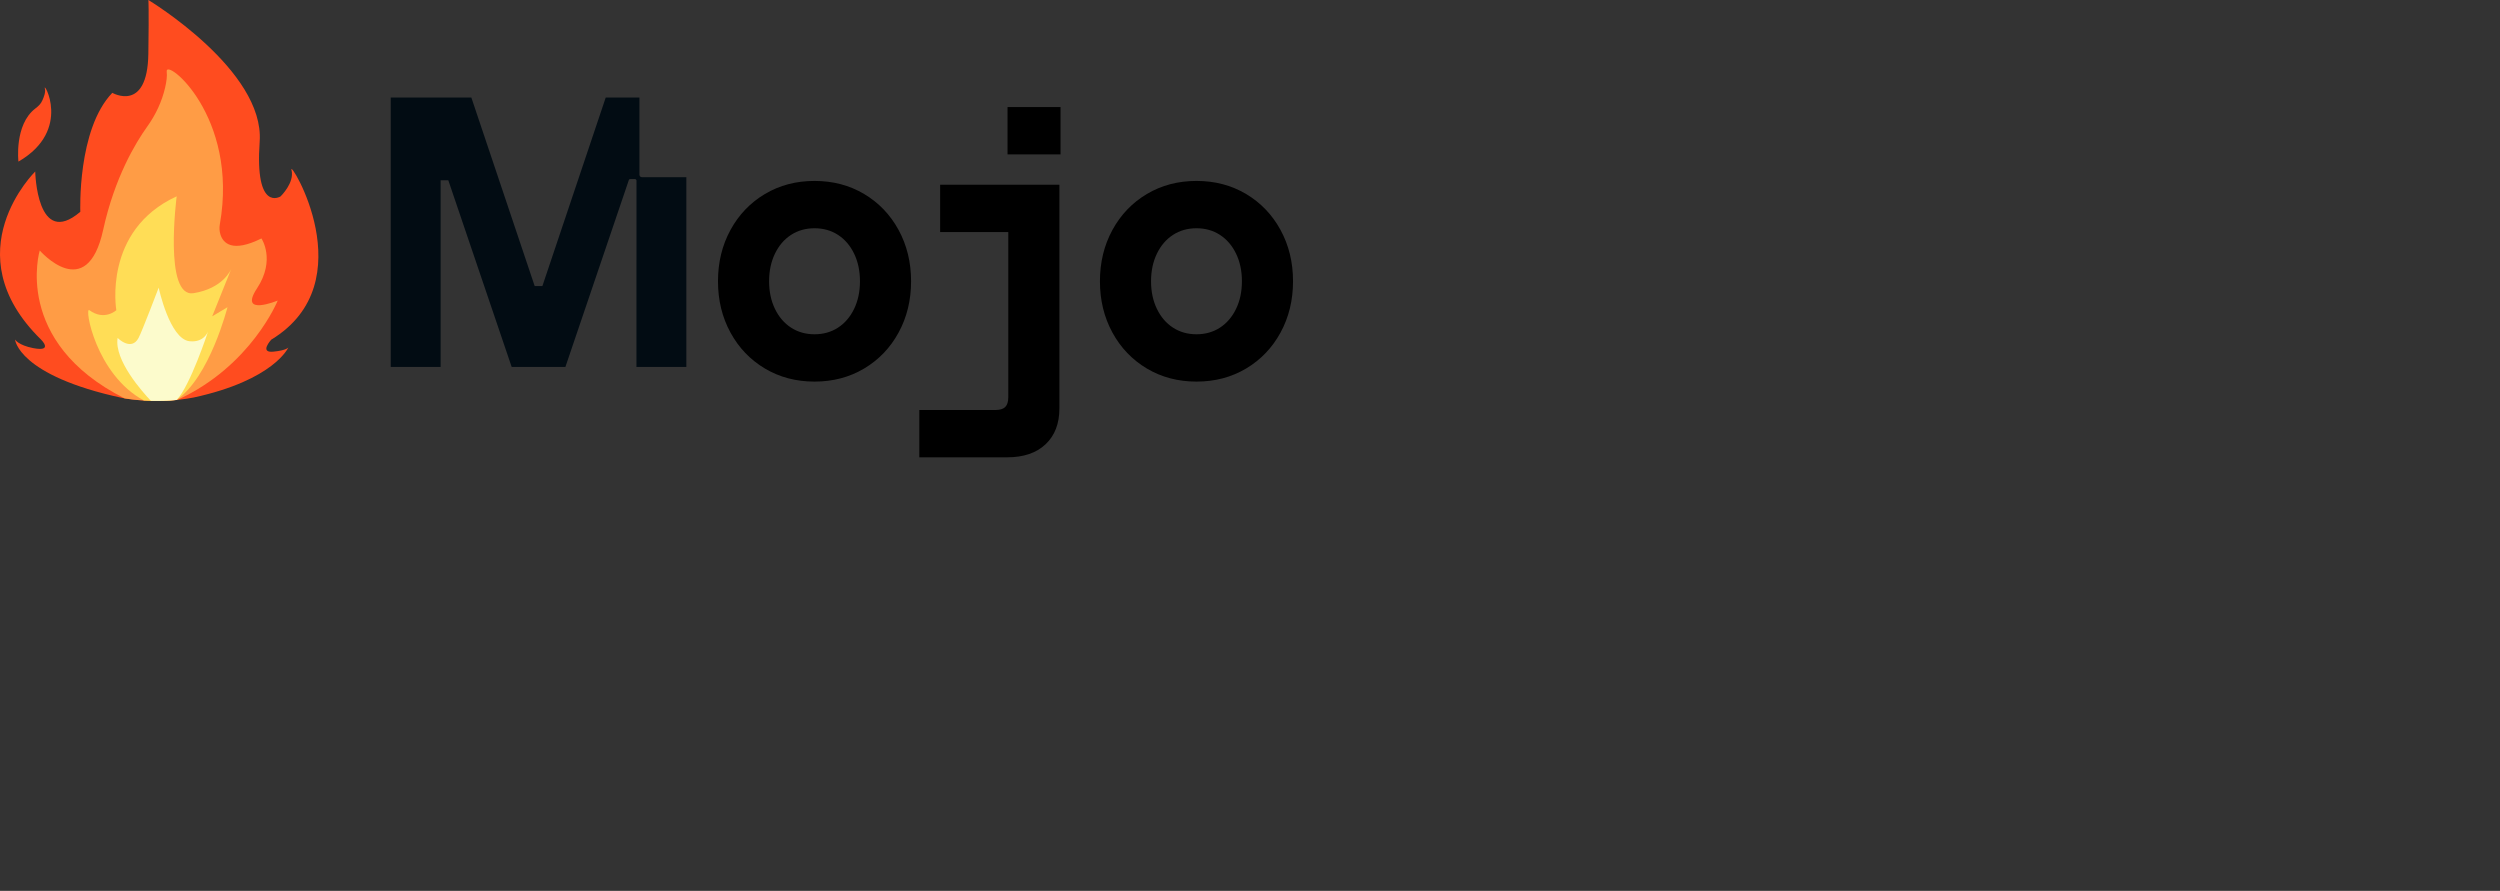 <?xml version="1.0" encoding="UTF-8" standalone="no"?>
<!DOCTYPE svg PUBLIC "-//W3C//DTD SVG 1.1//EN" "http://www.w3.org/Graphics/SVG/1.1/DTD/svg11.dtd">
<svg preserveAspectRatio="xMidYMid" width="449" height="160" viewBox="0 0 449 160" version="1.1" xmlns="http://www.w3.org/2000/svg" xmlns:xlink="http://www.w3.org/1999/xlink" xml:space="preserve" xmlns:serif="http://www.serif.com/" style="fill-rule:evenodd;clip-rule:evenodd;stroke-linejoin:round;stroke-miterlimit:2;">
    <rect x="0" y="0" width="449" height="160" fill="#333333" stroke="none"/>
    <g transform="matrix(1,0,0,1,-6.339,-10)">
        <g transform="matrix(1,0,0,1,5,6)">
            <g id="appIcon__Mojo" transform="matrix(1.2,0,0,1.2,-6.904,4)">
                <path d="M50.494,25.426C50.994,27.346 48.862,29.394 48.862,29.394C48.862,29.394 44.976,31.885 45.734,21.195C46.492,10.506 29.076,0 29.076,0C29.076,0 29.175,1.019 29.071,8.066C28.941,16.933 23.678,13.893 23.678,13.893C18.411,19.357 18.89,31.696 18.89,31.696C12.369,37.279 12.14,25.67 12.14,25.67C12.14,25.67 -0.275,37.81 13.002,50.816C13.002,50.816 14.949,52.701 11.838,52.101C9.618,51.674 9.117,50.814 9.117,50.814C9.117,50.814 9.541,56.198 25.197,59.567C25.501,59.627 30.367,60.555 35.863,59.493C47.923,56.87 50.029,51.997 50.029,51.997C50.029,51.997 49.773,52.436 47.772,52.633C45.622,52.844 47.468,50.836 47.468,50.836C61.638,42.221 49.993,23.506 50.494,25.426Z" style="fill:rgb(255,76,31);fill-rule:nonzero;"/>
                <path d="M45.336,43.157C48.158,38.877 45.998,35.687 45.998,35.687C41.576,37.887 40.254,36.348 39.862,35.101C39.707,34.607 39.681,34.083 39.771,33.574C42.641,17.328 31.542,8.546 31.82,10.716C31.904,11.371 31.787,12.232 31.582,13.116C31.097,15.209 30.17,17.181 28.907,18.942C27.167,21.367 24.023,26.57 22.312,34.397C19.862,45.602 12.817,37.489 12.817,37.489C12.817,37.489 8.689,51.146 25.51,59.624C26.501,59.791 29.636,60.228 33.415,59.85C44.468,54.815 48.436,44.981 48.436,44.981C48.436,44.981 42.513,47.437 45.336,43.157Z" style="fill:rgb(255,156,69);fill-rule:nonzero;"/>
                <path d="M41.481,40.245C41.483,40.241 41.484,40.239 41.484,40.239L41.481,40.245Z" style="fill:rgb(255,221,86);fill-rule:nonzero;"/>
                <path d="M41.481,40.245C41.424,40.388 40.239,43.172 35.842,43.88C31.33,44.606 33.313,29.384 33.313,29.384C22.219,34.471 24.279,46.424 24.279,46.424C24.279,46.424 22.507,48.079 20.237,46.422C19.466,45.859 21.154,56.026 28.404,59.94C29.749,60.022 31.429,60.039 33.267,59.863C38.258,56.505 40.916,45.978 40.916,45.978L38.627,47.346L41.481,40.245Z" style="fill:rgb(255,221,86);fill-rule:nonzero;"/>
                <path d="M9.629,24.186C9.629,24.186 8.982,18.676 12.152,16.243C12.647,15.863 12.981,15.555 13.225,14.99C13.424,14.531 13.733,13.802 13.583,13.256C13.208,11.889 17.809,19.453 9.629,24.186Z" style="fill:rgb(255,76,31);fill-rule:nonzero;"/>
                <path d="M33.301,59.861C35.317,57.811 38.008,49.617 38.008,49.617C38.008,49.617 37.425,51.296 35.25,51.074C32.258,50.768 30.618,43.053 30.618,43.053C30.618,43.053 28.128,49.611 27.605,50.583C26.504,52.629 24.472,50.581 24.472,50.581C23.932,53.915 28.22,58.695 29.451,59.988C30.591,60.019 31.9,59.996 33.301,59.861Z" style="fill:rgb(252,251,204);fill-rule:nonzero;"/>
            </g>
            <g id="wordmark__Mojo" transform="matrix(1,0,0,1,-70,46)">
                <g transform="matrix(1,0,0,1,25,-30)">
                    <path d="M161.619,19.82C161.376,19.82 161.179,19.622 161.179,19.379L161.179,5.516L155.128,5.516L143.75,39.383L142.371,39.383L130.993,5.516L116.512,5.516L116.512,53.898L125.476,53.898L125.476,20.376L126.855,20.376L138.233,53.898L147.887,53.898L159.247,20.428C159.259,20.277 159.386,20.158 159.54,20.158L160.358,20.158C160.494,20.158 160.608,20.25 160.642,20.376L160.644,20.376L160.644,20.386C160.649,20.407 160.652,20.429 160.652,20.452L160.652,34.684C160.652,34.706 160.649,34.728 160.644,34.749L160.644,53.898L169.609,53.898L169.609,19.82L161.619,19.82Z" style="fill:rgb(2,12,19);"/>
                </g>
                <g transform="matrix(1,0,0,1,-4,0)">
                    <path d="M221.629,26.535C218.319,26.535 215.35,25.753 212.721,24.189C210.091,22.625 208.029,20.472 206.533,17.729C205.037,14.987 204.289,11.915 204.289,8.515C204.289,5.115 205.037,2.044 206.533,-0.699C208.029,-3.441 210.091,-5.595 212.721,-7.159C215.35,-8.723 218.319,-9.505 221.629,-9.505C224.938,-9.505 227.907,-8.723 230.537,-7.159C233.166,-5.595 235.229,-3.441 236.725,-0.699C238.221,2.044 238.969,5.115 238.969,8.515C238.969,11.915 238.221,14.987 236.725,17.729C235.229,20.472 233.166,22.625 230.537,24.189C227.907,25.753 224.938,26.535 221.629,26.535ZM221.629,18.035C223.215,18.035 224.621,17.639 225.845,16.845C227.069,16.052 228.032,14.93 228.735,13.479C229.437,12.029 229.789,10.374 229.789,8.515C229.789,6.657 229.437,5.002 228.735,3.551C228.032,2.101 227.069,0.979 225.845,0.185C224.621,-0.608 223.215,-1.005 221.629,-1.005C220.042,-1.005 218.637,-0.608 217.413,0.185C216.189,0.979 215.225,2.101 214.523,3.551C213.82,5.002 213.469,6.657 213.469,8.515C213.469,10.374 213.82,12.029 214.523,13.479C215.225,14.93 216.189,16.052 217.413,16.845C218.637,17.639 220.042,18.035 221.629,18.035Z" style="fill-rule:nonzero;"/>
                </g>
                <g transform="matrix(1,0,0,1,-10,0)">
                    <path d="M246.448,40.135L246.448,31.635L260.116,31.635C260.932,31.635 261.521,31.454 261.884,31.091C262.247,30.729 262.428,30.139 262.428,29.323L262.428,-0.325L250.188,-0.325L250.188,-8.825L271.608,-8.825L271.608,31.363C271.608,34.083 270.781,36.225 269.126,37.789C267.471,39.353 265.171,40.135 262.224,40.135L246.448,40.135ZM262.292,-14.265L262.292,-22.765L271.812,-22.765L271.812,-14.265L262.292,-14.265Z" style="fill-rule:nonzero;"/>
                </g>
                <g transform="matrix(1,0,0,1,-17,0)">
                    <path d="M303.227,26.535C299.918,26.535 296.949,25.753 294.319,24.189C291.69,22.625 289.627,20.472 288.131,17.729C286.635,14.987 285.887,11.915 285.887,8.515C285.887,5.115 286.635,2.044 288.131,-0.699C289.627,-3.441 291.69,-5.595 294.319,-7.159C296.949,-8.723 299.918,-9.505 303.227,-9.505C306.537,-9.505 309.506,-8.723 312.135,-7.159C314.765,-5.595 316.827,-3.441 318.323,-0.699C319.819,2.044 320.567,5.115 320.567,8.515C320.567,11.915 319.819,14.987 318.323,17.729C316.827,20.472 314.765,22.625 312.135,24.189C309.506,25.753 306.537,26.535 303.227,26.535ZM303.227,18.035C304.814,18.035 306.219,17.639 307.443,16.845C308.667,16.052 309.631,14.93 310.333,13.479C311.036,12.029 311.387,10.374 311.387,8.515C311.387,6.657 311.036,5.002 310.333,3.551C309.631,2.101 308.667,0.979 307.443,0.185C306.219,-0.608 304.814,-1.005 303.227,-1.005C301.641,-1.005 300.235,-0.608 299.011,0.185C297.787,0.979 296.824,2.101 296.121,3.551C295.419,5.002 295.067,6.657 295.067,8.515C295.067,10.374 295.419,12.029 296.121,13.479C296.824,14.93 297.787,16.052 299.011,16.845C300.235,17.639 301.641,18.035 303.227,18.035Z" style="fill-rule:nonzero;"/>
                </g>
            </g>
        </g>
    </g>
</svg>
